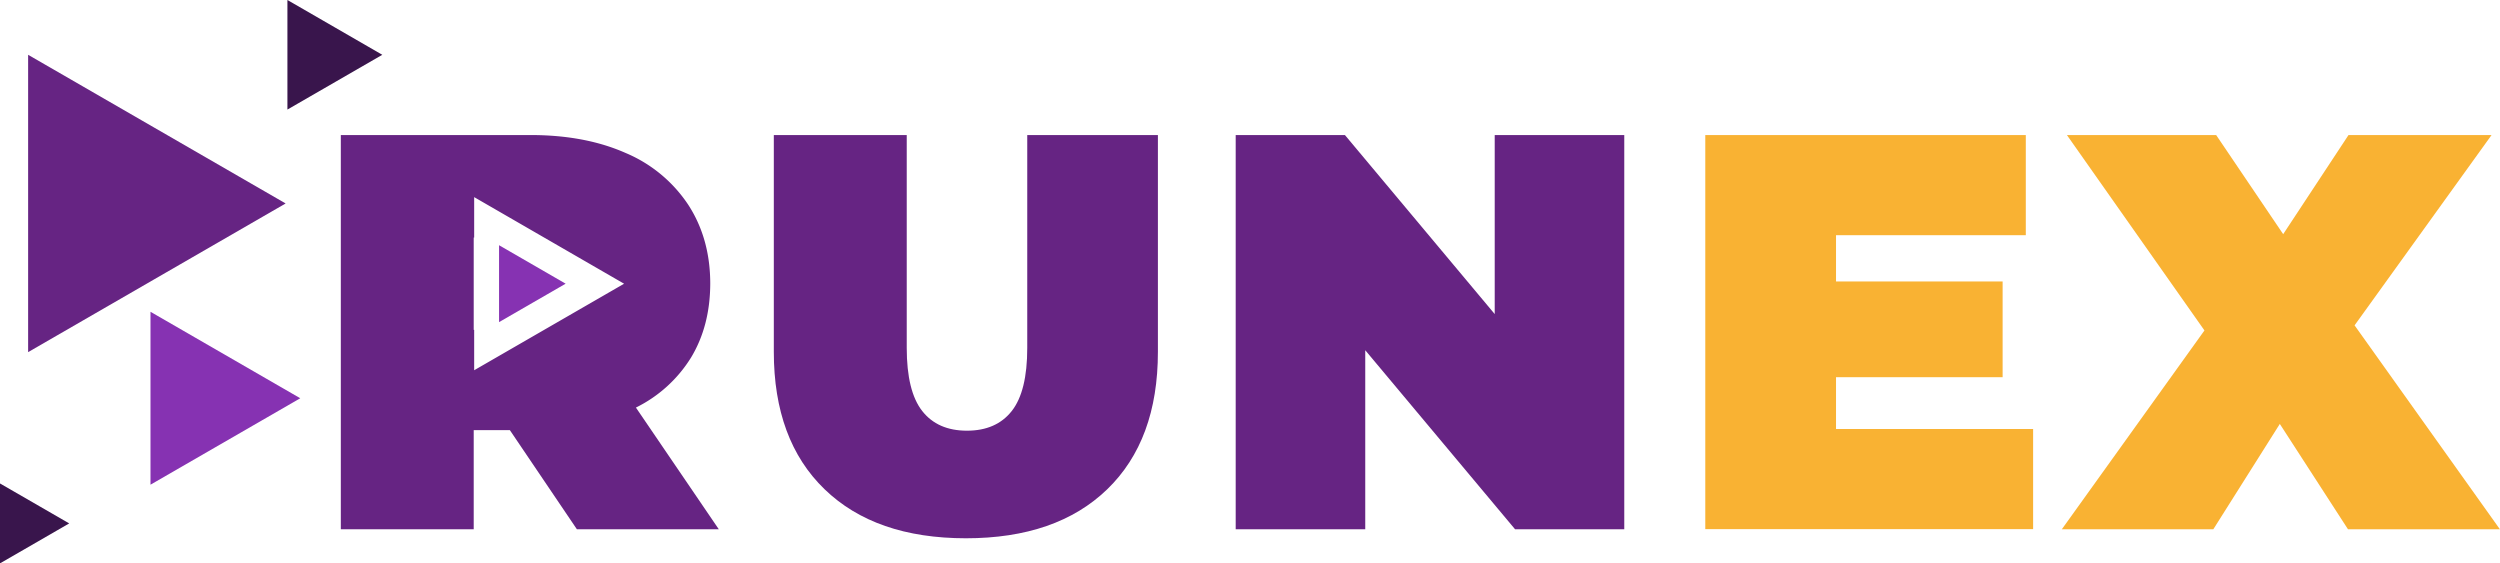 <svg id="Layer_1" data-name="Layer 1" xmlns="http://www.w3.org/2000/svg" viewBox="0 0 823.97 185.68"><defs><style>.cls-1{fill:#662483;}.cls-2{fill:#f9b233;}.cls-3{fill:#8632b2;}.cls-4{fill:#39154c;}</style></defs><path class="cls-1" d="M280.73,166.74Q264,150.58,264,121.45V50h43.81v70.16q0,14.29,5.1,20.79t14.76,6.49q9.65,0,14.76-6.49t5.1-20.79V50h43.06v71.46q0,29.14-16.7,45.29t-46.59,16.15Q297.42,182.89,280.73,166.74Z" transform="translate(-8.96 -5.49)"/><path class="cls-1" d="M544.3,50V179.92h-36l-49.37-59v59H416.23V50h36l49.37,59V50Z" transform="translate(-8.96 -5.49)"/><path class="cls-2" d="M679.05,146.88v33H571V50H676.64V83H614.09V98.25H669V129.8H614.09v17.08Z" transform="translate(-8.96 -5.49)"/><path class="cls-2" d="M782.82,179.92l-22.46-34.71-21.91,34.71H688.52l47-65.52L690.19,50h49.19l22.09,32.67L783,50h47.15L785,112.72l47.89,67.2Z" transform="translate(-8.96 -5.49)"/><path class="cls-1" d="M218.55,139.82a44.48,44.48,0,0,0,18.19-16.52Q243,112.92,243.05,99q0-14.85-7.24-26a46.25,46.25,0,0,0-20.6-17.07Q201.85,50,183.84,50H121.29V179.92h43.8V147.25H177l22.09,32.67h46.77Zm-53.31-12.3V114.21h-.15V83.77h.15V70.46L214.65,99Z" transform="translate(-8.96 -5.49)"/><polygon class="cls-1" points="94.14 67.06 9.27 18.06 9.27 116.06 94.14 67.06"/><polygon class="cls-3" points="98.96 131.26 49.6 102.76 49.6 159.75 98.96 131.26"/><polygon class="cls-4" points="126 18.06 94.73 0 94.73 36.11 126 18.06"/><polygon class="cls-4" points="22.81 172.51 0 159.34 0 185.68 22.81 172.51"/><polygon class="cls-3" points="186.43 93.5 164.48 80.82 164.48 106.17 186.43 93.5"/></svg>